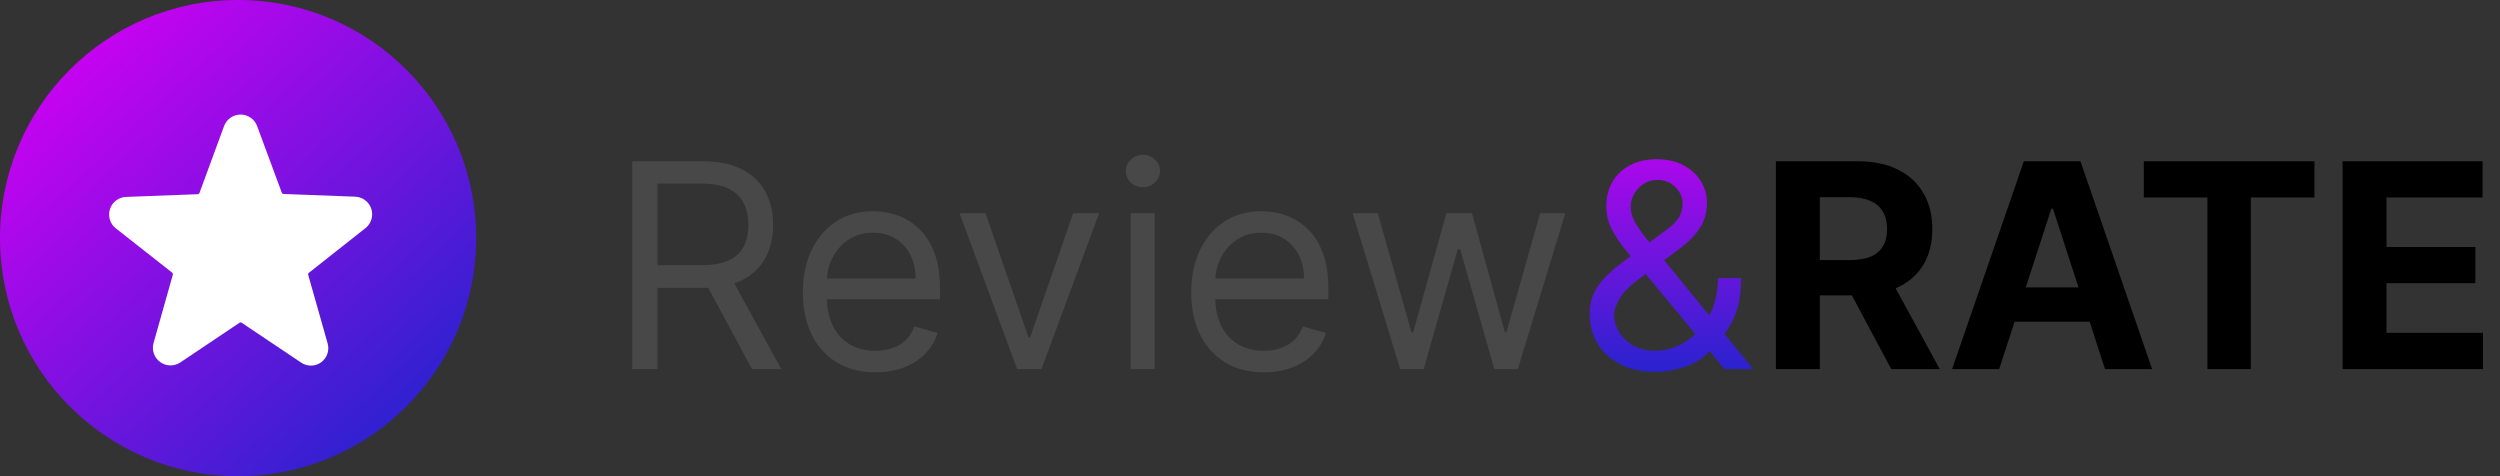    <svg width="210" height="40" viewBox="0 0 210 40" fill="none" xmlns="http://www.w3.org/2000/svg">
<rect x="0" y="0" width="210" height="40" fill="#333333" stroke="none"/>
<circle cx="20" cy="20" r="20" fill="url(#paint0_linear_4_17)"/>
<g clip-path="url(#clip0_4_17)">
<path d="M30.667 19.187C30.915 19.002 31.098 18.745 31.192 18.45C31.286 18.156 31.286 17.84 31.191 17.546C31.096 17.252 30.912 16.994 30.663 16.811C30.415 16.627 30.116 16.525 29.807 16.52L23.807 16.293C23.777 16.291 23.749 16.281 23.725 16.263C23.702 16.245 23.684 16.221 23.673 16.193L21.6 10.593C21.496 10.308 21.307 10.062 21.058 9.889C20.809 9.715 20.513 9.622 20.21 9.622C19.907 9.622 19.611 9.715 19.362 9.889C19.113 10.062 18.924 10.308 18.82 10.593L16.753 16.213C16.743 16.241 16.725 16.265 16.701 16.283C16.678 16.301 16.649 16.311 16.62 16.313L10.62 16.54C10.311 16.545 10.011 16.647 9.763 16.831C9.515 17.015 9.33 17.271 9.236 17.566C9.141 17.86 9.14 18.176 9.234 18.47C9.328 18.765 9.512 19.022 9.76 19.207L14.467 22.907C14.49 22.925 14.508 22.95 14.517 22.979C14.527 23.007 14.528 23.038 14.52 23.067L12.9 28.807C12.816 29.099 12.824 29.41 12.923 29.698C13.022 29.985 13.208 30.235 13.454 30.413C13.7 30.592 13.995 30.69 14.3 30.695C14.604 30.7 14.902 30.611 15.153 30.44L20.127 27.107C20.151 27.09 20.18 27.081 20.21 27.081C20.24 27.081 20.269 27.09 20.293 27.107L25.267 30.44C25.515 30.617 25.812 30.711 26.117 30.711C26.421 30.711 26.718 30.617 26.967 30.44C27.213 30.263 27.398 30.014 27.497 29.728C27.597 29.441 27.605 29.131 27.52 28.84L25.887 23.08C25.878 23.051 25.878 23.02 25.888 22.992C25.898 22.963 25.916 22.938 25.94 22.92L30.667 19.187Z" fill="white"/>
</g>
<path d="M53.114 31V13.546H59.011C60.375 13.546 61.494 13.778 62.369 14.244C63.244 14.704 63.892 15.338 64.312 16.145C64.733 16.952 64.943 17.869 64.943 18.898C64.943 19.926 64.733 20.838 64.312 21.634C63.892 22.429 63.247 23.054 62.378 23.509C61.508 23.957 60.398 24.182 59.045 24.182H54.273V22.273H58.977C59.909 22.273 60.659 22.136 61.227 21.864C61.801 21.591 62.216 21.204 62.472 20.704C62.733 20.199 62.864 19.597 62.864 18.898C62.864 18.199 62.733 17.588 62.472 17.065C62.21 16.543 61.793 16.139 61.219 15.855C60.645 15.565 59.886 15.421 58.943 15.421H55.227V31H53.114ZM61.33 23.159L65.625 31H63.17L58.943 23.159H61.33ZM73.54 31.273C72.279 31.273 71.191 30.994 70.276 30.438C69.367 29.875 68.665 29.091 68.171 28.085C67.683 27.074 67.438 25.898 67.438 24.557C67.438 23.216 67.683 22.034 68.171 21.011C68.665 19.983 69.353 19.182 70.234 18.608C71.12 18.028 72.154 17.739 73.336 17.739C74.018 17.739 74.691 17.852 75.356 18.079C76.021 18.307 76.626 18.676 77.171 19.188C77.717 19.693 78.151 20.364 78.475 21.199C78.799 22.034 78.961 23.062 78.961 24.284V25.136H68.87V23.398H76.915C76.915 22.659 76.768 22 76.472 21.421C76.183 20.841 75.768 20.384 75.228 20.048C74.694 19.713 74.063 19.546 73.336 19.546C72.535 19.546 71.842 19.744 71.256 20.142C70.677 20.534 70.231 21.046 69.918 21.676C69.606 22.307 69.45 22.983 69.45 23.704V24.864C69.45 25.852 69.62 26.69 69.961 27.378C70.308 28.06 70.788 28.579 71.401 28.938C72.015 29.29 72.728 29.466 73.54 29.466C74.069 29.466 74.546 29.392 74.972 29.244C75.404 29.091 75.776 28.864 76.089 28.562C76.401 28.256 76.643 27.875 76.813 27.421L78.756 27.966C78.552 28.625 78.208 29.204 77.725 29.704C77.242 30.199 76.646 30.585 75.935 30.864C75.225 31.136 74.427 31.273 73.54 31.273ZM92.327 17.909L87.486 31H85.44L80.599 17.909H82.781L86.395 28.341H86.531L90.145 17.909H92.327ZM94.981 31V17.909H96.993V31H94.981ZM96.004 15.727C95.612 15.727 95.274 15.594 94.99 15.327C94.712 15.06 94.572 14.739 94.572 14.364C94.572 13.989 94.712 13.668 94.99 13.401C95.274 13.133 95.612 13 96.004 13C96.396 13 96.731 13.133 97.01 13.401C97.294 13.668 97.436 13.989 97.436 14.364C97.436 14.739 97.294 15.06 97.01 15.327C96.731 15.594 96.396 15.727 96.004 15.727ZM106.165 31.273C104.904 31.273 103.816 30.994 102.901 30.438C101.992 29.875 101.29 29.091 100.796 28.085C100.308 27.074 100.063 25.898 100.063 24.557C100.063 23.216 100.308 22.034 100.796 21.011C101.29 19.983 101.978 19.182 102.859 18.608C103.745 18.028 104.779 17.739 105.961 17.739C106.643 17.739 107.316 17.852 107.981 18.079C108.646 18.307 109.251 18.676 109.796 19.188C110.342 19.693 110.776 20.364 111.1 21.199C111.424 22.034 111.586 23.062 111.586 24.284V25.136H101.495V23.398H109.54C109.54 22.659 109.393 22 109.097 21.421C108.808 20.841 108.393 20.384 107.853 20.048C107.319 19.713 106.688 19.546 105.961 19.546C105.16 19.546 104.467 19.744 103.881 20.142C103.302 20.534 102.856 21.046 102.543 21.676C102.231 22.307 102.075 22.983 102.075 23.704V24.864C102.075 25.852 102.245 26.69 102.586 27.378C102.933 28.06 103.413 28.579 104.026 28.938C104.64 29.29 105.353 29.466 106.165 29.466C106.694 29.466 107.171 29.392 107.597 29.244C108.029 29.091 108.401 28.864 108.714 28.562C109.026 28.256 109.268 27.875 109.438 27.421L111.381 27.966C111.177 28.625 110.833 29.204 110.35 29.704C109.867 30.199 109.271 30.585 108.56 30.864C107.85 31.136 107.052 31.273 106.165 31.273ZM117.612 31L113.623 17.909H115.737L118.566 27.932H118.702L121.498 17.909H123.646L126.407 27.898H126.543L129.373 17.909H131.487L127.498 31H125.521L122.657 20.943H122.452L119.589 31H117.612Z" fill="#484848"/>
<path d="M139.089 31.239C137.941 31.239 136.952 31.028 136.123 30.608C135.293 30.188 134.654 29.611 134.205 28.878C133.756 28.145 133.532 27.307 133.532 26.364C133.532 25.636 133.685 24.991 133.992 24.429C134.305 23.861 134.734 23.335 135.279 22.852C135.83 22.364 136.464 21.875 137.18 21.386L139.702 19.511C140.197 19.188 140.592 18.841 140.887 18.472C141.188 18.102 141.339 17.619 141.339 17.023C141.339 16.579 141.143 16.151 140.751 15.736C140.364 15.321 139.856 15.114 139.225 15.114C138.782 15.114 138.39 15.227 138.049 15.454C137.714 15.676 137.45 15.96 137.256 16.307C137.069 16.648 136.975 17 136.975 17.364C136.975 17.773 137.086 18.188 137.308 18.608C137.535 19.023 137.822 19.449 138.168 19.886C138.521 20.318 138.884 20.761 139.259 21.216L147.271 31H144.85L138.237 23.023C137.623 22.284 137.066 21.614 136.566 21.011C136.066 20.409 135.668 19.815 135.373 19.23C135.077 18.645 134.93 18.011 134.93 17.329C134.93 16.546 135.103 15.858 135.45 15.267C135.802 14.671 136.293 14.207 136.924 13.878C137.56 13.543 138.305 13.375 139.157 13.375C140.032 13.375 140.785 13.546 141.415 13.886C142.046 14.222 142.532 14.668 142.873 15.224C143.214 15.776 143.384 16.375 143.384 17.023C143.384 17.858 143.177 18.582 142.762 19.196C142.347 19.81 141.782 20.381 141.066 20.909L137.589 23.5C136.805 24.079 136.273 24.642 135.995 25.188C135.717 25.733 135.577 26.125 135.577 26.364C135.577 26.909 135.719 27.418 136.004 27.889C136.288 28.361 136.688 28.741 137.205 29.031C137.722 29.321 138.327 29.466 139.021 29.466C139.68 29.466 140.322 29.327 140.947 29.048C141.572 28.764 142.137 28.355 142.643 27.821C143.154 27.287 143.558 26.645 143.853 25.895C144.154 25.145 144.305 24.301 144.305 23.364H146.248C146.248 24.523 146.114 25.469 145.847 26.202C145.58 26.935 145.279 27.509 144.944 27.923C144.609 28.338 144.339 28.648 144.134 28.852C144.066 28.938 144.004 29.023 143.947 29.108C143.89 29.193 143.827 29.278 143.759 29.364C143.197 29.994 142.487 30.466 141.629 30.778C140.771 31.085 139.924 31.239 139.089 31.239Z" fill="url(#paint1_linear_4_17)"/>
<path d="M149.173 31V13.546H156.06C157.378 13.546 158.503 13.781 159.435 14.253C160.372 14.719 161.085 15.381 161.574 16.239C162.068 17.091 162.315 18.094 162.315 19.247C162.315 20.406 162.065 21.403 161.565 22.239C161.065 23.068 160.341 23.704 159.392 24.148C158.449 24.591 157.307 24.812 155.966 24.812H151.355V21.847H155.369C156.074 21.847 156.659 21.75 157.125 21.557C157.591 21.364 157.938 21.074 158.165 20.688C158.398 20.301 158.514 19.821 158.514 19.247C158.514 18.668 158.398 18.179 158.165 17.781C157.938 17.384 157.588 17.082 157.116 16.878C156.651 16.668 156.063 16.562 155.352 16.562H152.864V31H149.173ZM158.599 23.057L162.938 31H158.864L154.619 23.057H158.599ZM167.932 31H163.977L170.003 13.546H174.759L180.776 31H176.821L172.449 17.534H172.312L167.932 31ZM167.685 24.139H177.026V27.02H167.685V24.139ZM180.079 16.588V13.546H194.414V16.588H189.07V31H185.423V16.588H180.079ZM196.775 31V13.546H208.536V16.588H200.465V20.747H207.931V23.79H200.465V27.957H208.57V31H196.775Z" fill="black"/>
<defs>
<linearGradient id="paint0_linear_4_17" x1="4.667" y1="2.667" x2="43" y2="43.667" gradientUnits="userSpaceOnUse">
<stop stop-color="#D100F3"/>
<stop offset="1" stop-color="#002BC5"/>
</linearGradient>
<linearGradient id="paint1_linear_4_17" x1="130.5" y1="8" x2="130.5" y2="37" gradientUnits="userSpaceOnUse">
<stop stop-color="#D100F3"/>
<stop offset="1" stop-color="#002BC5"/>
</linearGradient>
<clipPath id="clip0_4_17">
<rect width="24" height="24" fill="white" transform="translate(8 8)"/>
</clipPath>
</defs>
</svg>